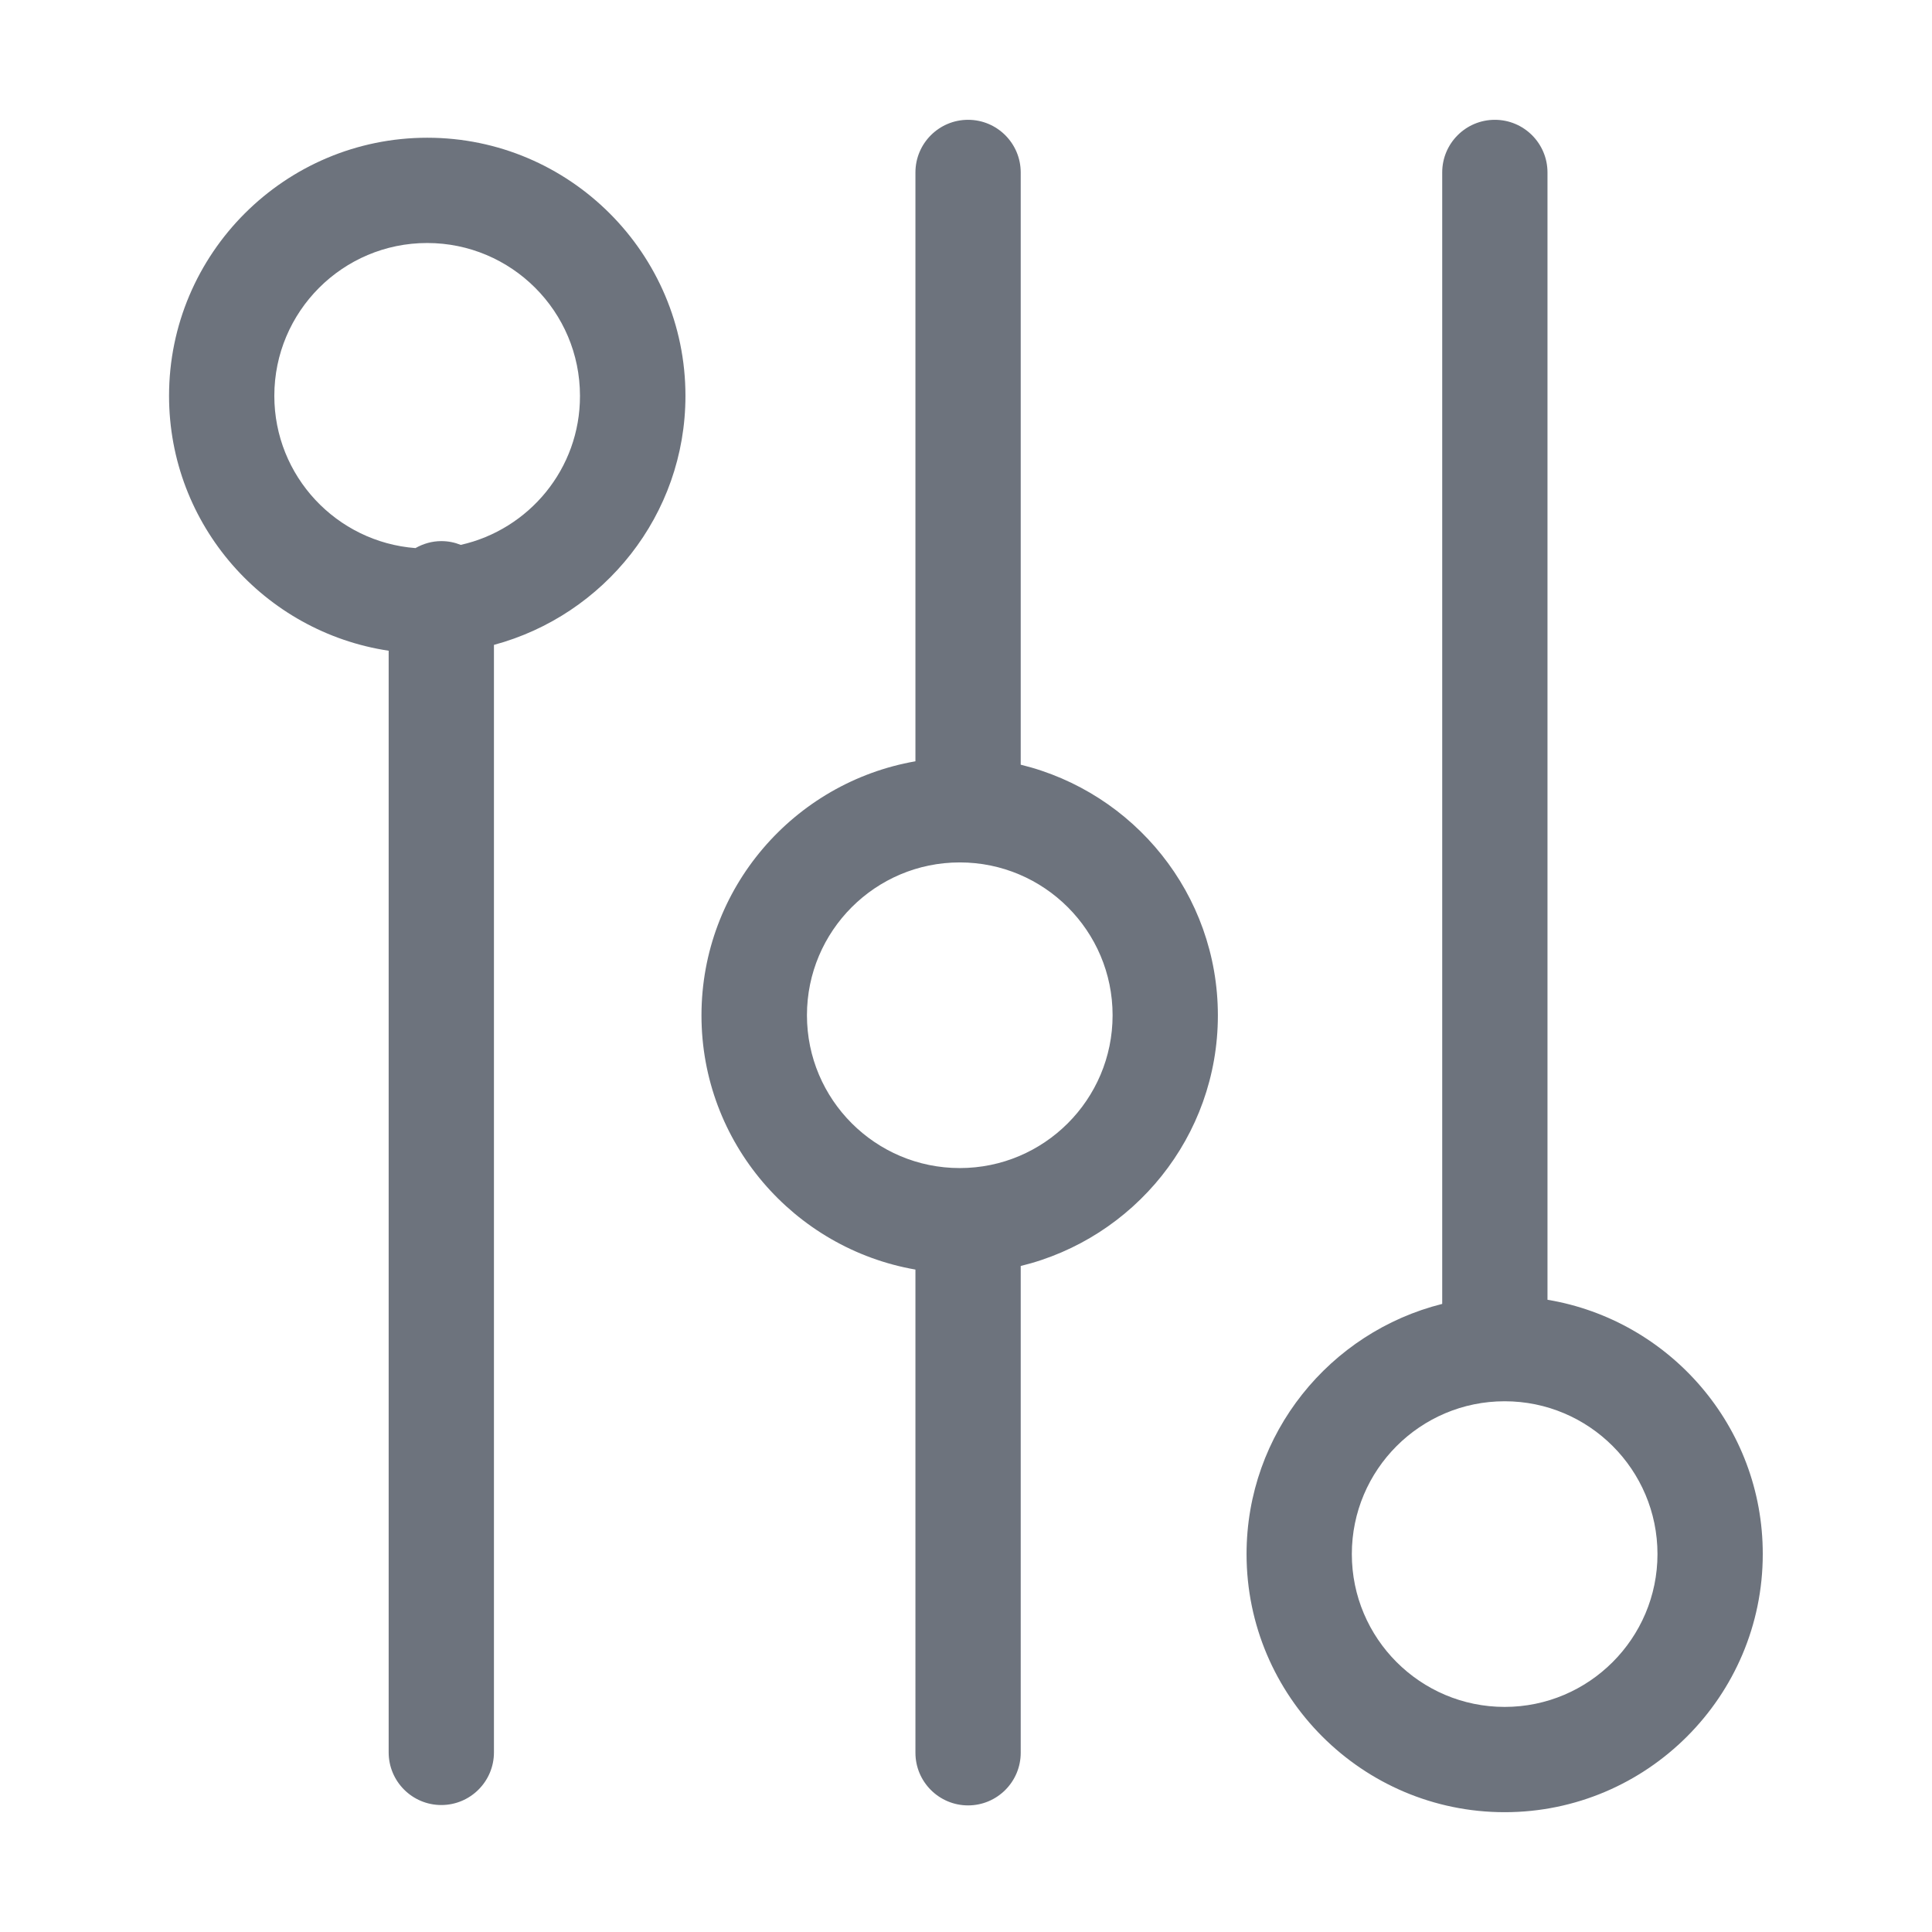 <?xml version="1.0" standalone="no"?><!DOCTYPE svg PUBLIC "-//W3C//DTD SVG 1.1//EN" "http://www.w3.org/Graphics/SVG/1.1/DTD/svg11.dtd"><svg t="1532253233736" class="icon" style="" viewBox="0 0 1024 1024" version="1.1" xmlns="http://www.w3.org/2000/svg" p-id="1058" xmlns:xlink="http://www.w3.org/1999/xlink" width="32" height="32"><defs><style type="text/css"></style></defs><path d="M226.5 73C151 73 89.6 134.4 89.6 209.8c0 68.5 50.6 125.2 116.4 135.1v583.9c0 15.4 12.5 27.9 27.9 27.9s27.9-12.5 27.9-27.9v-587c58.3-15.7 101.5-68.8 101.5-132 0-75.4-61.4-136.8-136.8-136.8z m17.7 215.8c-3.2-1.3-6.6-2-10.3-2-5 0-9.6 1.4-13.7 3.7-41.8-3.2-74.8-38.1-74.8-80.7 0-44.7 36.3-81 81-81s81 36.3 81 81c0.1 38.6-27 70.9-63.2 79zM820.2 688.9V91.4c0-15.4-12.5-27.9-27.9-27.9S764.4 76 764.4 91.4v599.7c-59.5 14.9-103.7 68.6-103.7 132.6 0 75.4 61.4 136.8 136.8 136.8s136.8-61.4 136.8-136.8c0.1-67.7-49.4-124-114.1-134.8z m-22.7 215.8c-44.7 0-81-36.3-81-81s36.3-81 81-81 81 36.3 81 81c0 44.6-36.3 81-81 81zM541 405.3V91.4c0-15.4-12.5-27.9-27.9-27.9-15.4 0-27.9 12.5-27.9 27.9v312.1c-64.3 11.2-113.4 67.2-113.4 134.7 0 67.4 49.1 123.5 113.4 134.7V929c0 15.4 12.5 27.9 27.9 27.9 15.4 0 27.9-12.5 27.9-27.9V671c59.9-14.6 104.5-68.5 104.5-132.8 0-64.4-44.6-118.3-104.5-132.9z m-32.3 213.8c-44.7 0-81-36.3-81-81s36.3-81 81-81 81 36.3 81 81-36.3 81-81 81z" fill="#6D737D" p-id="1059"></path></svg>